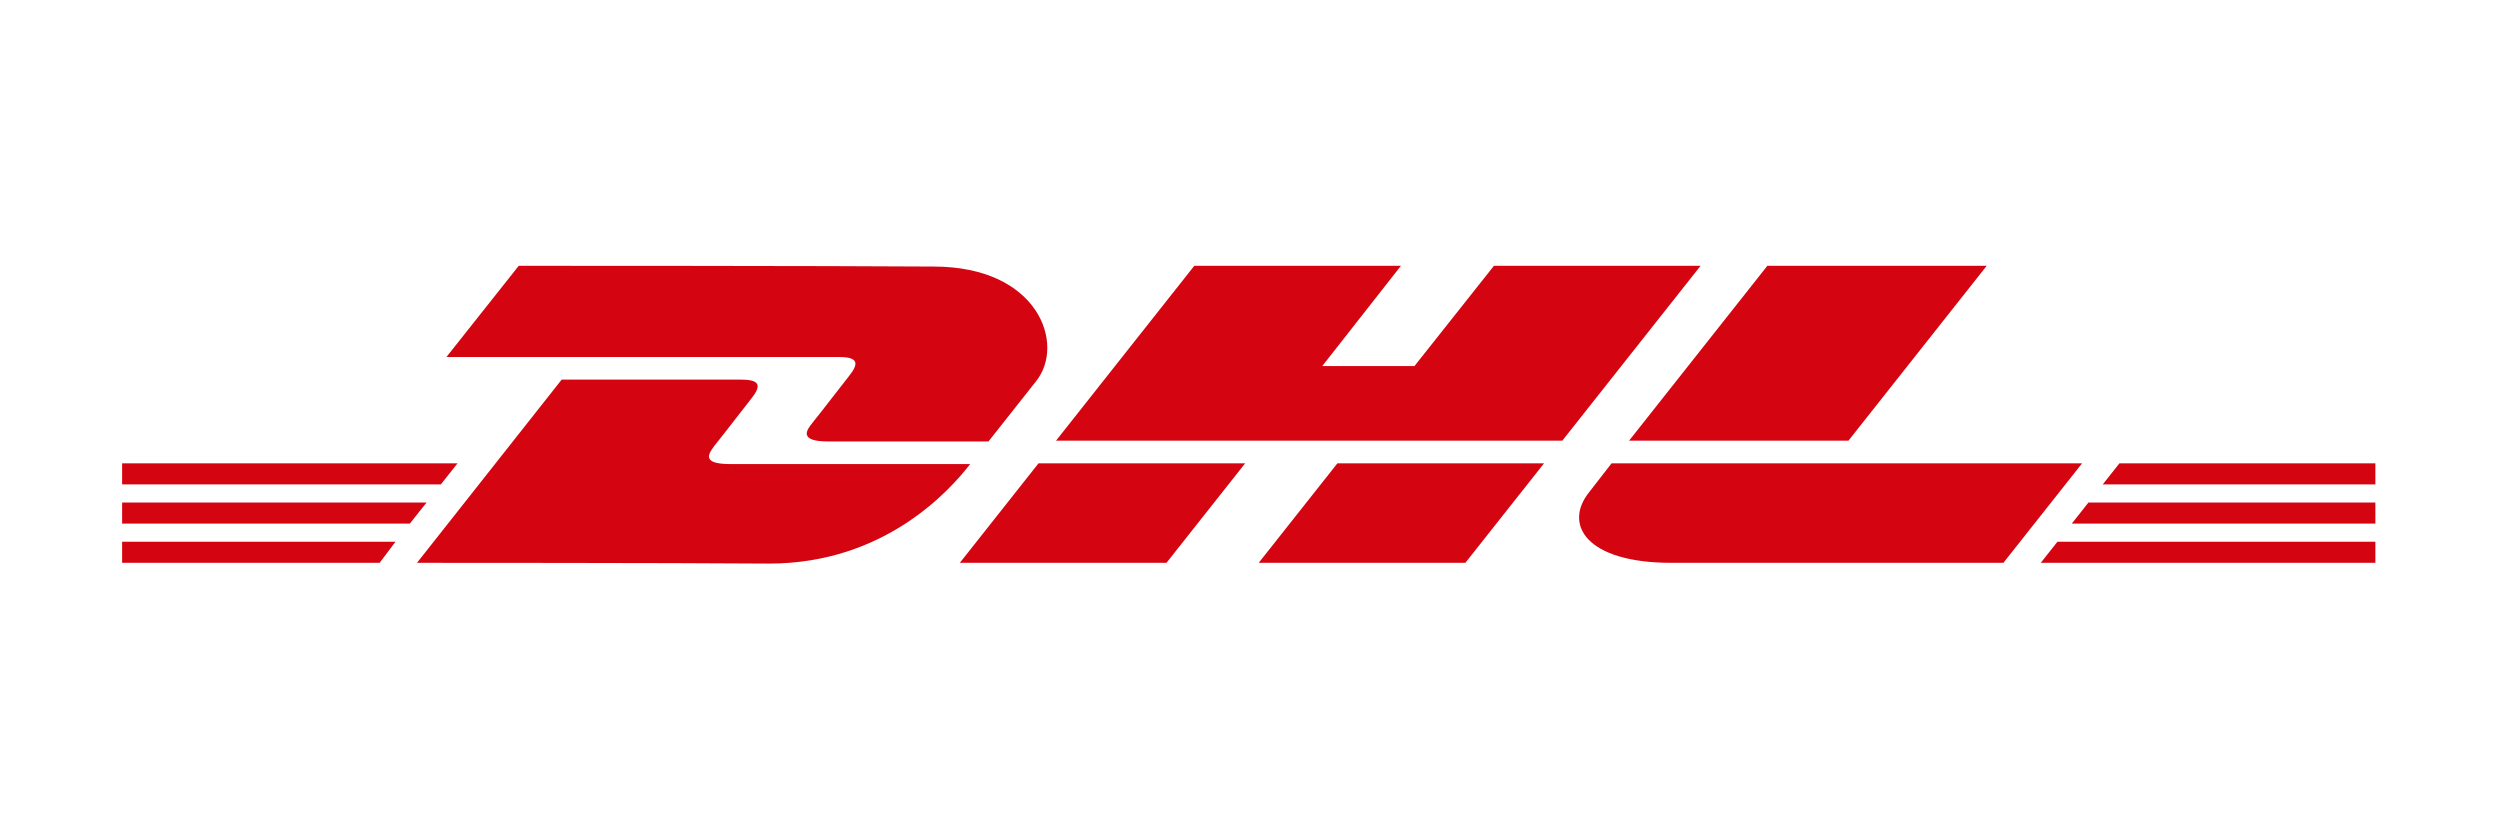 <svg width="348" height="116" viewBox="0 0 348 116" fill="none" xmlns="http://www.w3.org/2000/svg">
<rect width="348" height="116" fill="white"/>
<rect width="112" height="16" transform="translate(118 50)" fill="white"/>
<path fill-rule="evenodd" clip-rule="evenodd" d="M62.141 49.697L72.209 37C72.209 37 116.796 37 129.962 37.105C144.566 37.105 148.328 47.913 144.234 53.055L137.596 61.45H115.247C111.043 61.45 112.37 59.771 113.034 58.931C113.89 57.87 115.058 56.364 116.144 54.965L116.145 54.964C116.884 54.01 117.586 53.106 118.124 52.425C119.562 50.642 119.562 49.697 116.796 49.697H62.141ZM78.182 52.845L58.046 78.344C58.046 78.344 94.003 78.344 107.058 78.45C123.212 78.45 132.284 68.166 135.05 64.598H101.637C97.628 64.598 98.649 63.167 99.328 62.215L99.329 62.214C99.362 62.168 99.394 62.123 99.424 62.08C100.28 61.018 101.449 59.511 102.535 58.111L102.536 58.111C103.275 57.157 103.976 56.254 104.514 55.574C105.952 53.79 105.952 52.845 103.186 52.845H78.182ZM295.027 64.493H330.652V67.431H292.703L295.027 64.493ZM17 64.493H63.689L61.365 67.431H17V64.493ZM59.374 69.95H17V72.888H57.051L59.374 69.95ZM17 75.406H55.059L52.846 78.344H17V75.406ZM330.653 78.344H284.075L286.398 75.406H330.653V78.344ZM288.39 72.888H330.653V69.95H290.713L288.39 72.888ZM173.328 64.493L162.375 78.344H133.609L144.562 64.493H173.328ZM203.98 78.344L214.933 64.493H186.167L175.214 78.344H203.98ZM224.332 64.493C224.332 64.493 222.23 67.221 221.234 68.481C217.583 72.993 220.792 78.344 232.63 78.344H278.876L289.829 64.493H224.332ZM217.471 61.345H146.996L166.246 37H195.012L184.059 50.956H196.893L207.957 37H236.722L217.471 61.345ZM257.301 61.345L276.552 37H246.016L226.766 61.345H257.301Z" fill="#D40511"/>
</svg>
